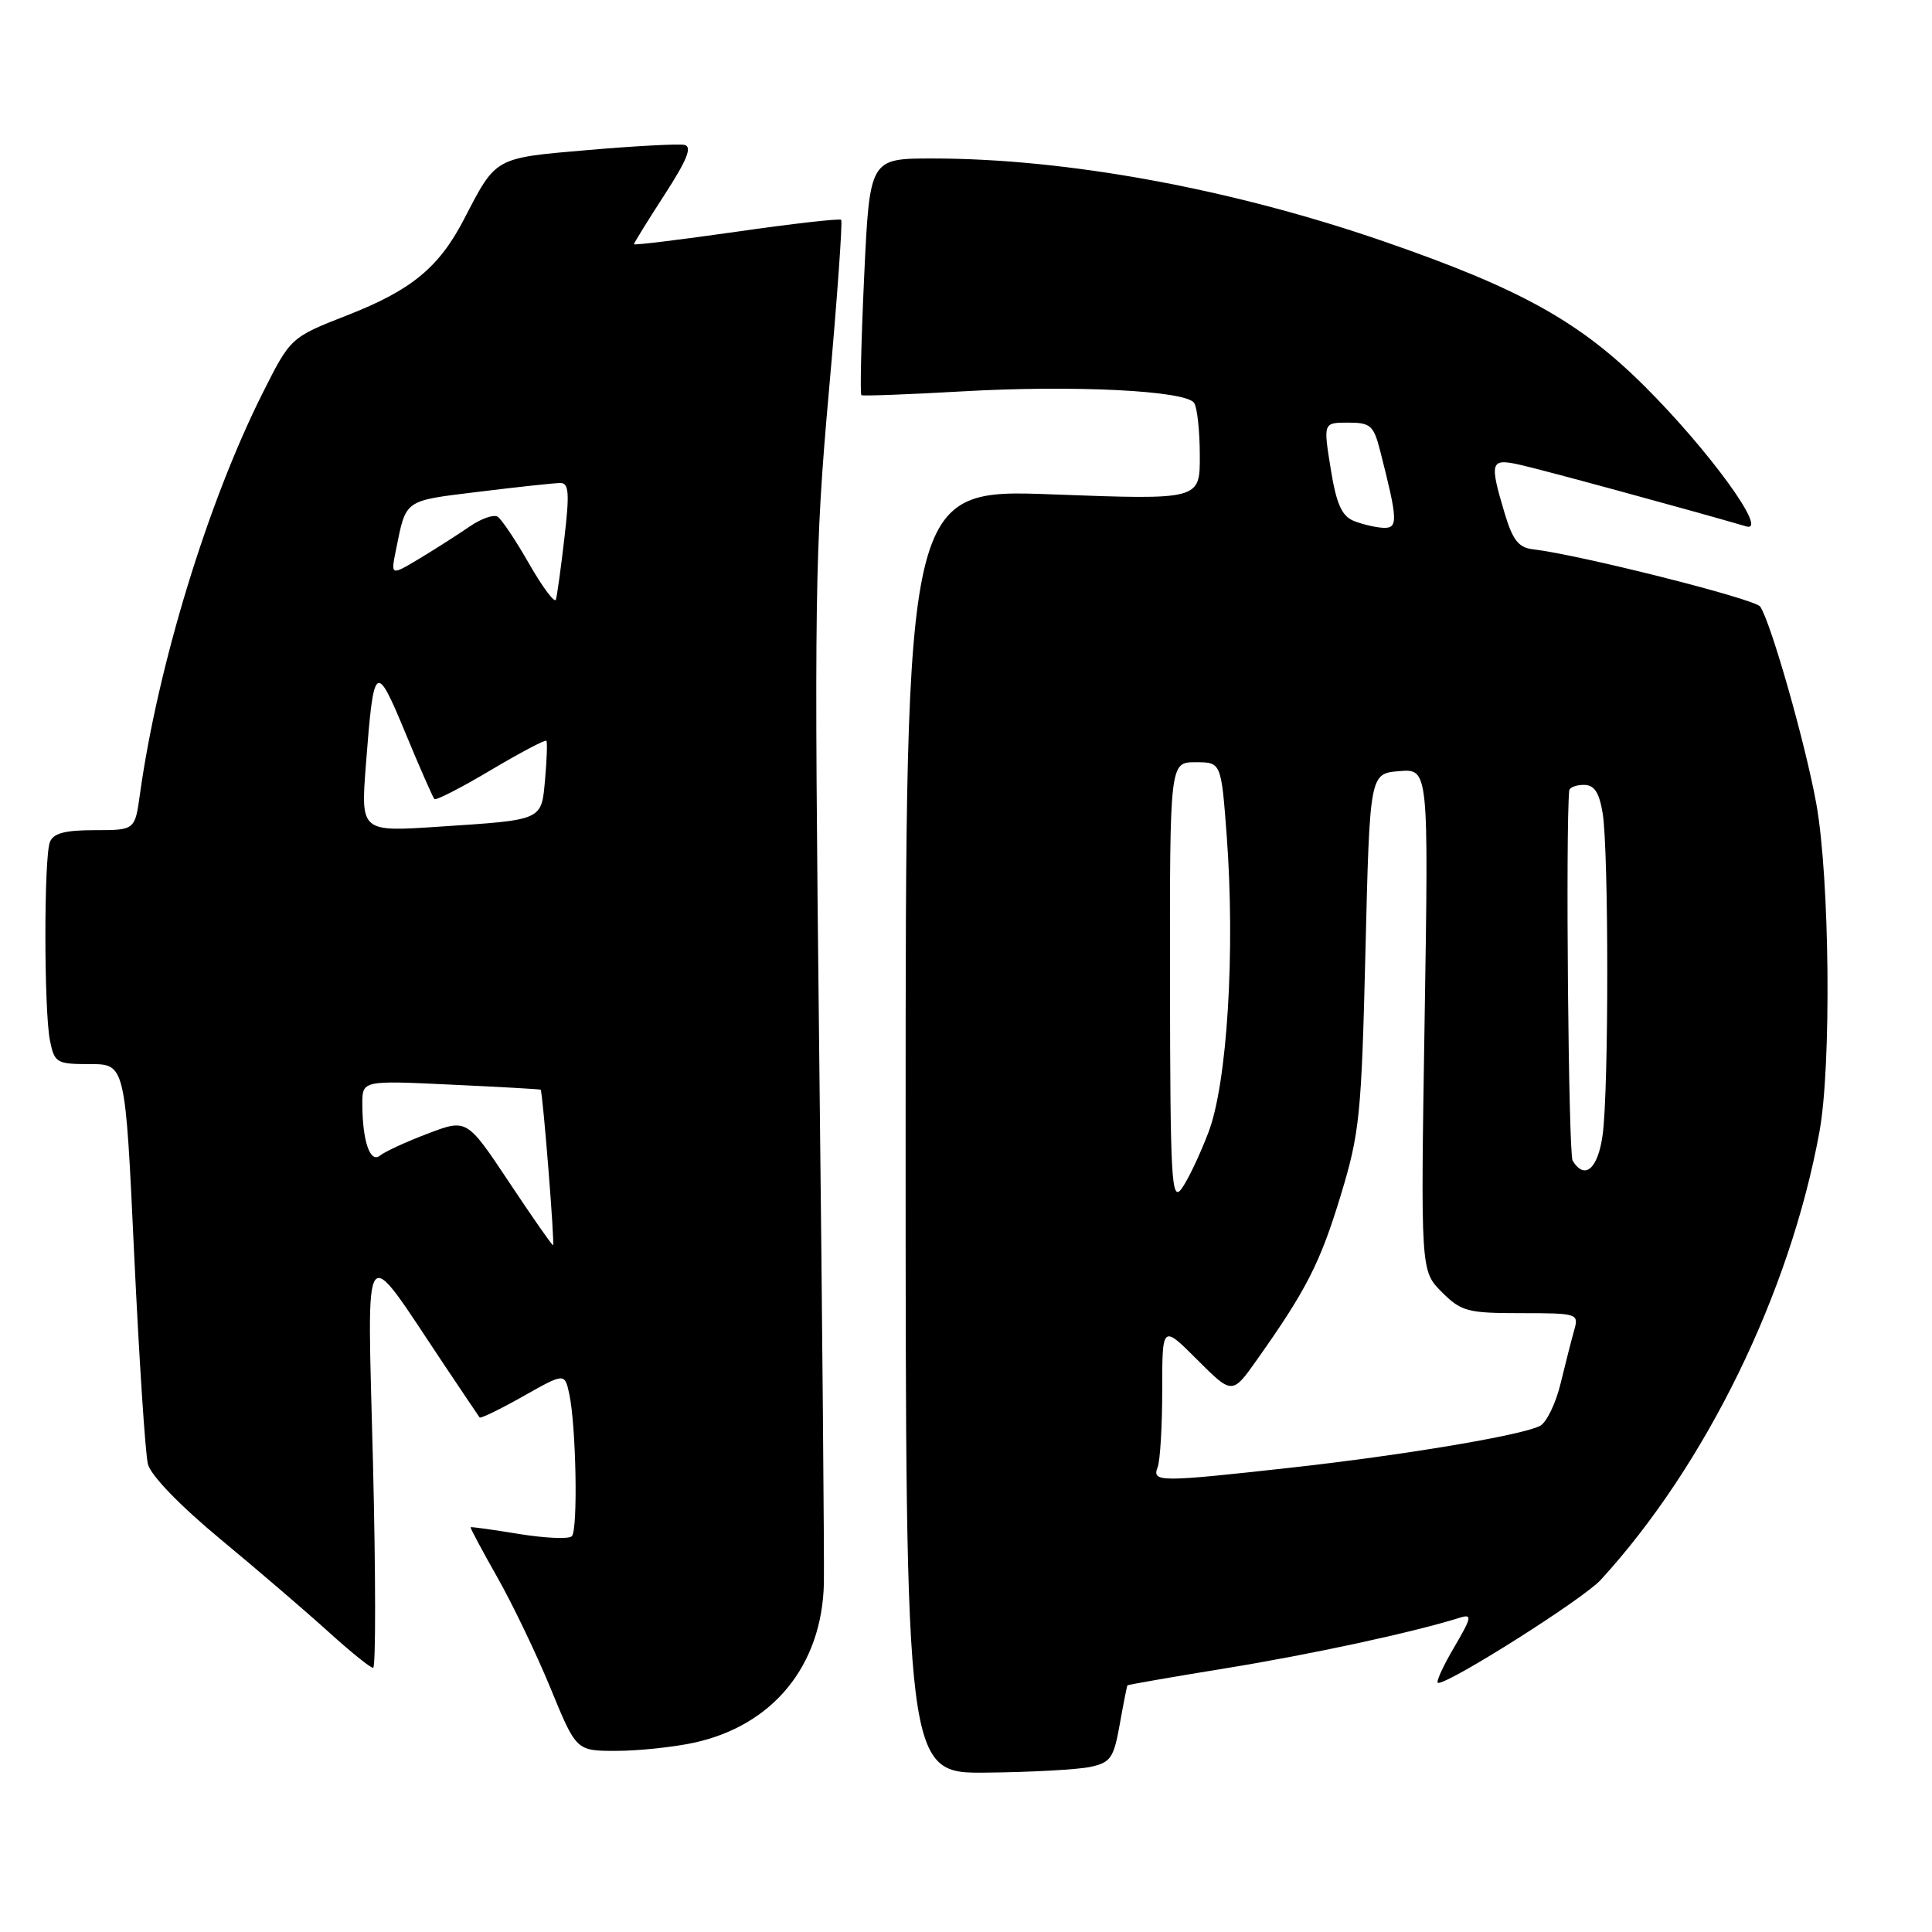 <?xml version="1.0" encoding="UTF-8" standalone="no"?>
<!DOCTYPE svg PUBLIC "-//W3C//DTD SVG 1.1//EN" "http://www.w3.org/Graphics/SVG/1.1/DTD/svg11.dtd" >
<svg xmlns="http://www.w3.org/2000/svg" xmlns:xlink="http://www.w3.org/1999/xlink" version="1.1" viewBox="0 0 256 256">
 <g >
 <path fill="currentColor"
d=" M 144.49 234.12 C 147.16 233.55 147.58 232.94 148.37 228.49 C 148.86 225.75 149.32 223.42 149.39 223.32 C 149.46 223.23 155.36 222.20 162.51 221.04 C 173.80 219.20 187.19 216.31 193.42 214.36 C 195.12 213.83 195.03 214.27 192.62 218.38 C 191.13 220.92 190.20 223.00 190.56 223.00 C 192.22 223.00 209.80 211.86 212.10 209.35 C 226.04 194.12 237.18 171.31 241.08 150.00 C 242.69 141.26 242.45 116.39 240.67 106.50 C 239.25 98.62 234.69 82.57 233.24 80.38 C 232.58 79.37 209.20 73.48 203.10 72.78 C 201.22 72.56 200.43 71.55 199.37 68.00 C 197.35 61.22 197.49 60.73 201.25 61.55 C 203.91 62.12 224.07 67.61 231.39 69.75 C 234.41 70.64 226.47 59.69 217.88 51.14 C 209.30 42.60 201.43 38.23 183.34 31.98 C 163.20 25.02 141.34 21.00 123.57 21.00 C 115.24 21.00 115.24 21.00 114.51 36.56 C 114.11 45.12 113.95 52.23 114.14 52.36 C 114.34 52.49 120.35 52.27 127.50 51.86 C 142.27 51.01 157.14 51.75 158.23 53.39 C 158.64 54.00 158.98 57.14 158.98 60.37 C 159.00 66.24 159.00 66.24 139.50 65.51 C 120.00 64.78 120.00 64.78 120.00 149.89 C 120.00 235.00 120.00 235.00 130.75 234.88 C 136.66 234.82 142.85 234.48 144.49 234.12 Z  M 91.90 230.93 C 102.41 228.67 108.92 220.71 109.17 209.80 C 109.23 206.89 108.96 175.25 108.55 139.50 C 107.87 79.04 107.96 72.93 109.82 52.00 C 110.93 39.62 111.66 29.34 111.46 29.13 C 111.26 28.93 105.00 29.64 97.55 30.71 C 90.10 31.77 84.00 32.52 84.00 32.36 C 84.00 32.20 85.83 29.24 88.07 25.78 C 91.06 21.17 91.75 19.42 90.69 19.20 C 89.90 19.04 84.15 19.34 77.92 19.88 C 65.46 20.95 65.77 20.78 61.51 29.00 C 58.18 35.44 54.53 38.45 46.00 41.78 C 38.50 44.72 38.50 44.72 34.79 52.11 C 27.52 66.59 20.92 88.18 18.54 105.25 C 17.88 110.00 17.88 110.00 12.55 110.00 C 8.61 110.00 7.06 110.41 6.61 111.58 C 5.81 113.66 5.82 133.87 6.62 137.88 C 7.22 140.84 7.49 141.00 11.92 141.00 C 16.60 141.00 16.60 141.00 17.78 166.25 C 18.44 180.14 19.25 192.62 19.60 194.00 C 19.97 195.50 23.83 199.49 29.27 204.00 C 34.25 208.12 40.67 213.64 43.55 216.25 C 46.43 218.86 49.08 221.00 49.44 221.00 C 49.80 221.00 49.79 208.74 49.42 193.75 C 48.66 163.10 47.78 164.28 58.96 181.00 C 61.35 184.57 63.42 187.64 63.55 187.82 C 63.69 187.99 66.28 186.73 69.31 185.02 C 74.82 181.91 74.82 181.91 75.43 184.70 C 76.34 188.93 76.60 202.74 75.77 203.56 C 75.38 203.96 72.23 203.82 68.77 203.26 C 65.32 202.69 62.44 202.29 62.36 202.37 C 62.28 202.44 63.87 205.43 65.90 209.00 C 67.92 212.57 71.11 219.21 72.97 223.75 C 76.36 232.00 76.36 232.00 81.63 232.00 C 84.53 232.00 89.15 231.52 91.90 230.93 Z  M 153.39 194.42 C 153.73 193.55 154.00 188.94 154.00 184.18 C 154.00 175.53 154.00 175.53 158.64 180.17 C 163.28 184.81 163.28 184.81 166.57 180.15 C 173.10 170.93 174.92 167.36 177.62 158.50 C 180.17 150.12 180.40 147.87 180.93 126.00 C 181.50 102.50 181.50 102.50 185.40 102.18 C 189.30 101.86 189.30 101.86 188.77 135.13 C 188.24 168.39 188.24 168.39 191.04 171.20 C 193.63 173.78 194.44 174.00 201.54 174.00 C 209.04 174.00 209.22 174.06 208.59 176.25 C 208.24 177.49 207.43 180.67 206.79 183.31 C 206.15 185.96 204.92 188.49 204.06 188.94 C 201.64 190.19 185.90 192.83 171.00 194.48 C 153.59 196.41 152.63 196.41 153.39 194.42 Z  M 155.03 130.25 C 155.00 101.00 155.00 101.00 158.41 101.00 C 161.81 101.00 161.81 101.00 162.54 110.64 C 163.69 126.05 162.62 143.52 160.12 150.06 C 158.95 153.12 157.34 156.49 156.53 157.56 C 155.23 159.28 155.06 156.18 155.03 130.25 Z  M 208.38 153.80 C 207.83 152.92 207.44 109.81 207.93 104.75 C 207.97 104.34 208.84 104.00 209.87 104.00 C 211.25 104.00 211.90 104.98 212.36 107.75 C 213.17 112.68 213.18 144.42 212.36 150.36 C 211.74 154.90 209.99 156.41 208.38 153.80 Z  M 179.40 69.03 C 177.78 68.37 177.08 66.80 176.32 62.09 C 175.34 56.00 175.34 56.00 178.63 56.00 C 181.60 56.00 182.02 56.37 182.88 59.75 C 185.23 68.95 185.27 70.00 183.33 69.94 C 182.32 69.90 180.56 69.49 179.40 69.03 Z  M 67.44 156.62 C 61.86 148.24 61.86 148.24 56.68 150.21 C 53.83 151.29 50.99 152.60 50.37 153.11 C 49.06 154.20 48.03 151.25 48.01 146.33 C 48.00 143.16 48.00 143.16 59.75 143.72 C 66.21 144.02 71.56 144.32 71.64 144.39 C 71.91 144.62 73.54 165.00 73.28 165.00 C 73.13 165.00 70.50 161.23 67.44 156.62 Z  M 48.48 101.36 C 49.52 87.80 49.77 87.59 53.71 97.10 C 55.62 101.72 57.36 105.67 57.56 105.88 C 57.77 106.09 61.13 104.37 65.04 102.04 C 68.95 99.72 72.26 97.97 72.40 98.16 C 72.54 98.35 72.46 100.62 72.23 103.21 C 71.73 108.78 72.08 108.62 58.15 109.54 C 47.80 110.23 47.80 110.23 48.48 101.36 Z  M 70.12 74.72 C 68.34 71.60 66.45 68.78 65.93 68.46 C 65.41 68.14 63.75 68.72 62.24 69.76 C 60.73 70.80 57.76 72.70 55.64 73.98 C 51.77 76.30 51.77 76.30 52.46 72.90 C 53.84 66.10 53.42 66.39 63.46 65.16 C 68.64 64.52 73.50 64.00 74.26 64.00 C 75.38 64.00 75.48 65.35 74.79 71.25 C 74.33 75.24 73.82 78.93 73.66 79.45 C 73.50 79.96 71.91 77.84 70.12 74.72 Z "/>
</g>
</svg>